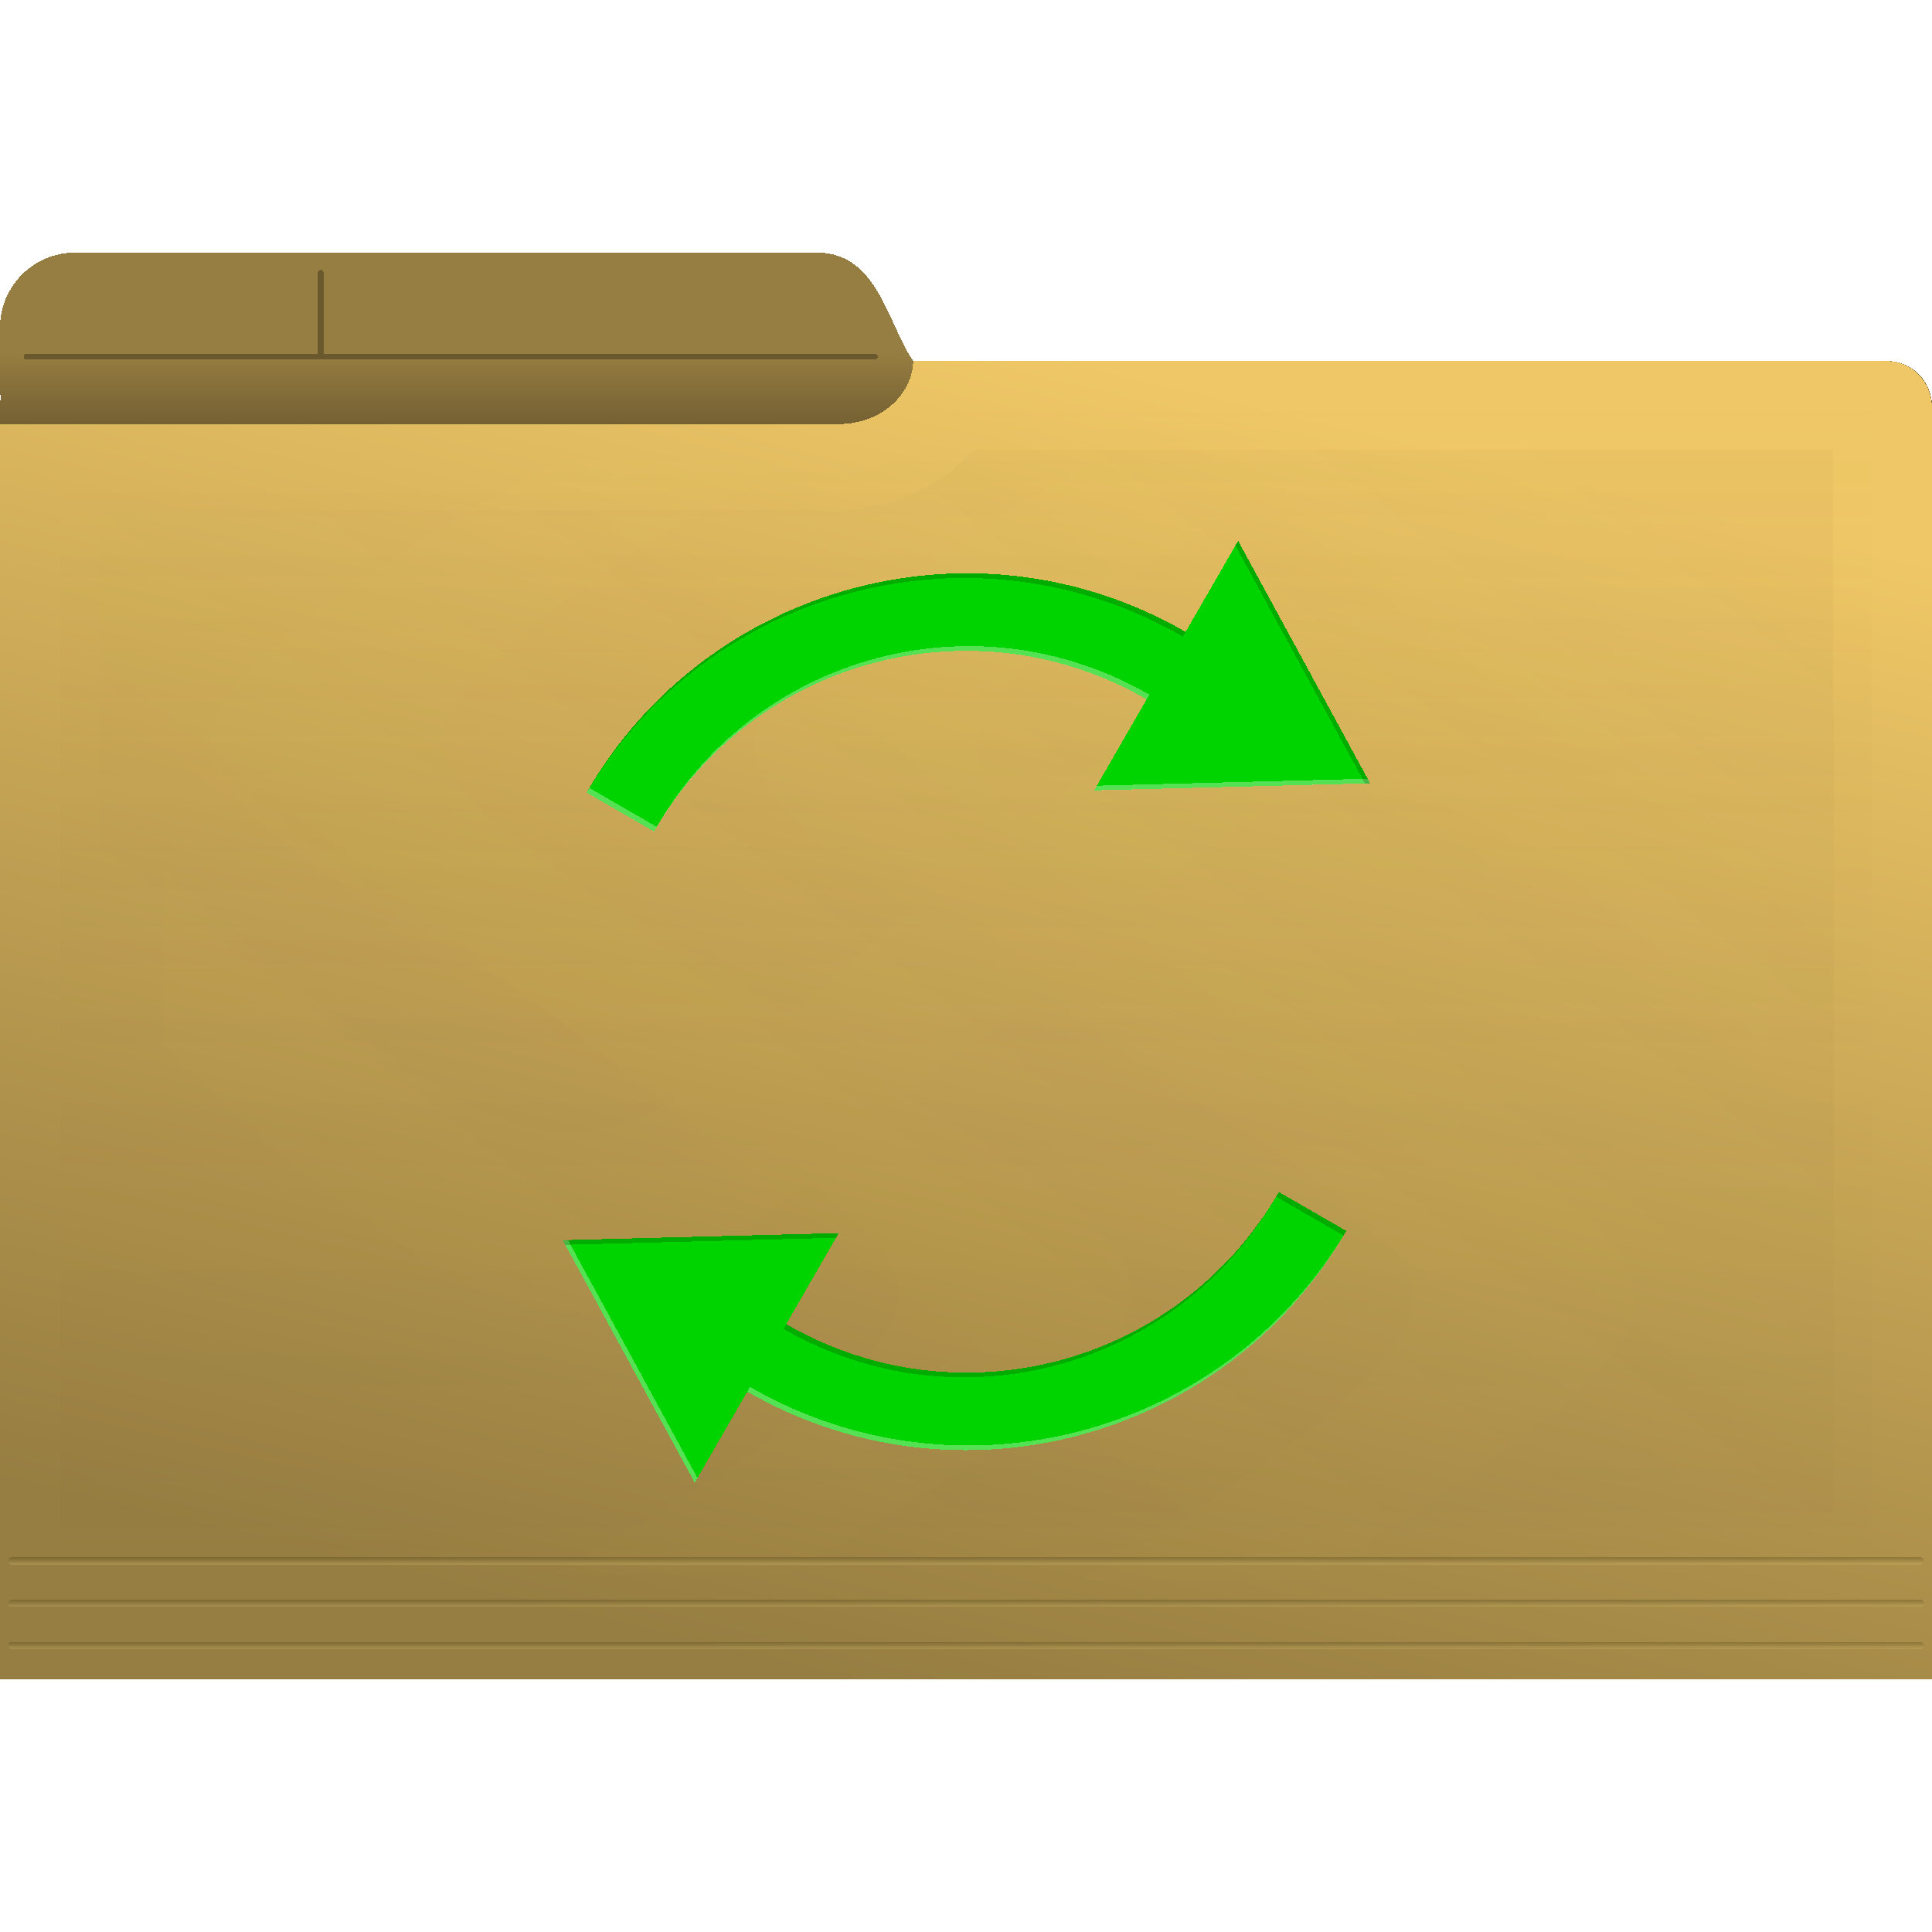 <?xml version="1.0" encoding="UTF-8" standalone="no"?>
<svg
   inkscape:version="1.4.2 (ebf0e940d0, 2025-05-08)"
   shape-rendering="crispEdges"
   id="svg8"
   version="1.1"
   viewBox="0 0 135.467 135.467"
   height="512"
   width="512"
   sodipodi:docname="folder-sync.svg"
   xml:space="preserve"
   xmlns:inkscape="http://www.inkscape.org/namespaces/inkscape"
   xmlns:sodipodi="http://sodipodi.sourceforge.net/DTD/sodipodi-0.dtd"
   xmlns:xlink="http://www.w3.org/1999/xlink"
   xmlns="http://www.w3.org/2000/svg"
   xmlns:svg="http://www.w3.org/2000/svg"
   xmlns:rdf="http://www.w3.org/1999/02/22-rdf-syntax-ns#"
   xmlns:cc="http://creativecommons.org/ns#"
   xmlns:dc="http://purl.org/dc/elements/1.1/">
   xmlns:rdf=&quot;http://www.w3.org/1999/02/22-rdf-syntax-ns#&quot;
   xmlns:cc=&quot;http://creativecommons.org/ns#&quot;
   xmlns:dc=&quot;http://purl.org/dc/elements/1.1/&quot;&gt;<defs
   id="defs2"><linearGradient
     inkscape:collect="always"
     id="linearGradient37645"><stop
       style="stop-color:#5d502f;stop-opacity:1;"
       offset="0"
       id="stop37641" /><stop
       style="stop-color:#5d502f;stop-opacity:0;"
       offset="1"
       id="stop37643" /></linearGradient><linearGradient
     inkscape:collect="always"
     id="linearGradient34595"><stop
       style="stop-color:#efc766;stop-opacity:0;"
       offset="0"
       id="stop34597" /><stop
       style="stop-color:#b38f39;stop-opacity:1;"
       offset="0.247"
       id="stop34591" /><stop
       style="stop-color:#876e33;stop-opacity:0;"
       offset="0.547"
       id="stop34601" /><stop
       style="stop-color:#5d502f;stop-opacity:0.437;"
       offset="0.834"
       id="stop34593" /><stop
       style="stop-color:#967d41;stop-opacity:0;"
       offset="1"
       id="stop34599" /></linearGradient><linearGradient
     inkscape:collect="always"
     id="linearGradient25383"><stop
       style="stop-color:#967d41;stop-opacity:1;"
       offset="0"
       id="stop25379" /><stop
       style="stop-color:#000000;stop-opacity:1;"
       offset="1"
       id="stop25381" /></linearGradient><linearGradient
     inkscape:collect="always"
     id="linearGradient23068"><stop
       style="stop-color:#2b2200;stop-opacity:1;"
       offset="0"
       id="stop23064" /><stop
       style="stop-color:#ccb76c;stop-opacity:1;"
       offset="1"
       id="stop23066" /></linearGradient><linearGradient
     inkscape:collect="always"
     id="linearGradient15578"><stop
       style="stop-color:#efc766;stop-opacity:1;"
       offset="0"
       id="stop15574" /><stop
       style="stop-color:#967d41;stop-opacity:1;"
       offset="1"
       id="stop15576" /></linearGradient><linearGradient
     id="linearGradient55090"><stop
       style="stop-color:#ffffff;stop-opacity:1;"
       offset="0"
       id="stop18555" /><stop
       style="stop-color:#ffffff;stop-opacity:0;"
       offset="1"
       id="stop18557" /></linearGradient><linearGradient
     inkscape:collect="always"
     id="linearGradient60690"><stop
       style="stop-color:#918a6f;stop-opacity:1;"
       offset="0"
       id="stop60686" /><stop
       style="stop-color:#000000;stop-opacity:1;"
       offset="1"
       id="stop60688" /></linearGradient><linearGradient
     id="linearGradient55090-1"><stop
       style="stop-color:#ffffff;stop-opacity:1;"
       offset="0"
       id="stop55086" /><stop
       style="stop-color:#ffffff;stop-opacity:0;"
       offset="1"
       id="stop55088" /></linearGradient><rect
     x="-11597.953"
     y="-4257.646"
     width="1975.868"
     height="200.966"
     id="rect48518" /><rect
     x="-8208.527"
     y="-3087.547"
     width="1540.277"
     height="399.283"
     id="rect18280" /><rect
     x="-7623.773"
     y="-3087.547"
     width="297.087"
     height="113.41"
     id="rect14949" /><rect
     x="-11253.933"
     y="-3026.104"
     width="426.866"
     height="121.266"
     id="rect14939" /><rect
     x="-11645.953"
     y="-4293.92"
     width="1104"
     height="201.6"
     id="rect190181" /><rect
     x="-10061.453"
     y="-913.696"
     width="857.428"
     height="1147.735"
     id="rect17444" /><rect
     x="-10061.453"
     y="-913.696"
     width="1679.356"
     height="53.843"
     id="rect17444-3" /><rect
     x="-10061.453"
     y="-913.696"
     width="857.428"
     height="1147.735"
     id="rect17444-3-5" /><rect
     x="-10061.453"
     y="-913.696"
     width="857.428"
     height="1147.735"
     id="rect17444-3-5-2" /><rect
     x="-10061.453"
     y="-913.696"
     width="857.428"
     height="1147.735"
     id="rect17444-3-5-2-8" /><rect
     x="-10061.453"
     y="-913.696"
     width="857.428"
     height="1147.735"
     id="rect17444-3-5-2-8-7" /><rect
     x="-10061.453"
     y="-913.696"
     width="1456.625"
     height="97.241"
     id="rect17444-3-5-2-8-7-6" /><rect
     x="-10061.453"
     y="-913.696"
     width="1240.177"
     height="403.351"
     id="rect17444-3-5-2-8-7-6-2" /><rect
     x="-10061.453"
     y="-913.696"
     width="857.428"
     height="1147.735"
     id="rect17444-3-5-2-8-7-6-3" /><rect
     x="-10061.453"
     y="-913.696"
     width="857.428"
     height="1147.735"
     id="rect17444-3-5-2-8-7-6-3-6" /><rect
     x="-10061.453"
     y="-913.696"
     width="857.428"
     height="1147.735"
     id="rect17444-3-5-2-8-7-6-3-6-5" /><rect
     x="-10061.453"
     y="-913.696"
     width="857.428"
     height="1147.735"
     id="rect17444-2" /><rect
     x="-10061.453"
     y="-913.696"
     width="1738.801"
     height="1124.929"
     id="rect154594" /><rect
     x="-10061.453"
     y="-913.696"
     width="857.428"
     height="1147.735"
     id="rect155326" /><rect
     x="-10061.453"
     y="-913.696"
     width="857.428"
     height="1147.735"
     id="rect6830" /><rect
     x="-10061.453"
     y="-913.696"
     width="857.428"
     height="1147.735"
     id="rect6830-3" /><rect
     x="-10061.453"
     y="-913.696"
     width="1738.801"
     height="1124.929"
     id="rect3302" /><rect
     x="-10061.453"
     y="-913.696"
     width="1738.801"
     height="1124.929"
     id="rect3459" /><rect
     x="-10061.453"
     y="-913.696"
     width="1738.801"
     height="1124.929"
     id="rect3569" /><rect
     x="-10061.453"
     y="-913.696"
     width="1738.801"
     height="1124.929"
     id="rect4444" /><rect
     x="-10061.453"
     y="-913.696"
     width="1738.801"
     height="1124.929"
     id="rect4450" /><rect
     x="-10061.453"
     y="-913.696"
     width="1738.801"
     height="1124.929"
     id="rect4456" /><rect
     x="-10061.453"
     y="-913.696"
     width="1738.801"
     height="1124.929"
     id="rect4576" /><rect
     x="-10061.453"
     y="-913.696"
     width="1738.801"
     height="1124.929"
     id="rect4582" /><rect
     x="-10061.453"
     y="-913.696"
     width="1738.801"
     height="1124.929"
     id="rect4771" /><rect
     x="-10061.453"
     y="-913.696"
     width="1738.801"
     height="1124.929"
     id="rect4900" /><rect
     x="-10061.453"
     y="-913.696"
     width="1738.801"
     height="1124.929"
     id="rect5759" /><rect
     x="-10061.453"
     y="-913.696"
     width="1738.801"
     height="1124.929"
     id="rect5767" /><rect
     x="-10061.453"
     y="-913.696"
     width="1738.801"
     height="1124.929"
     id="rect5773" /><linearGradient
     inkscape:collect="always"
     xlink:href="#linearGradient60690"
     id="linearGradient60692"
     x1="-3691.349"
     y1="-1057.787"
     x2="-3691.349"
     y2="-802.597"
     gradientUnits="userSpaceOnUse" /><rect
     x="-10061.453"
     y="-913.696"
     width="857.428"
     height="1147.735"
     id="rect102083" /><rect
     x="-8208.527"
     y="-3087.547"
     width="1540.277"
     height="399.283"
     id="rect104432" /><rect
     x="-8208.527"
     y="-3087.547"
     width="1540.277"
     height="399.283"
     id="rect104432-2" /><linearGradient
     inkscape:collect="always"
     xlink:href="#linearGradient15578"
     id="linearGradient15580"
     x1="58.678"
     y1="24.254"
     x2="78.687"
     y2="112.266"
     gradientUnits="userSpaceOnUse"
     gradientTransform="matrix(-1,0,0,1.047,135.467,-0.072)" /><linearGradient
     inkscape:collect="always"
     xlink:href="#linearGradient23068"
     id="linearGradient23070"
     x1="5.996"
     y1="108.598"
     x2="5.996"
     y2="108.774"
     gradientUnits="userSpaceOnUse"
     gradientTransform="matrix(1.008,0,0,3.062,-0.564,-226.99)" /><linearGradient
     inkscape:collect="always"
     xlink:href="#linearGradient23068"
     id="linearGradient23070-1"
     x1="5.996"
     y1="108.598"
     x2="5.996"
     y2="108.774"
     gradientUnits="userSpaceOnUse"
     gradientTransform="matrix(1.008,0,0,3.062,-0.564,-230.177)" /><linearGradient
     inkscape:collect="always"
     xlink:href="#linearGradient23068"
     id="linearGradient23070-9"
     x1="5.996"
     y1="108.598"
     x2="5.996"
     y2="108.774"
     gradientUnits="userSpaceOnUse"
     gradientTransform="matrix(1.008,0,0,3.062,-0.564,-233.365)" /><linearGradient
     inkscape:collect="always"
     xlink:href="#linearGradient25383"
     id="linearGradient25385"
     x1="88.295"
     y1="23.725"
     x2="88.295"
     y2="45.659"
     gradientUnits="userSpaceOnUse"
     gradientTransform="matrix(-1,0,0,1,135.558,1.07)" /><linearGradient
     inkscape:collect="always"
     xlink:href="#linearGradient34595"
     id="linearGradient34588"
     gradientUnits="userSpaceOnUse"
     gradientTransform="matrix(-1,0,0,1,135.467,0.415)"
     x1="58.678"
     y1="24.254"
     x2="58.678"
     y2="115.15" /><filter
     inkscape:collect="always"
     style="color-interpolation-filters:sRGB"
     id="filter35337"
     x="-0.026"
     y="-0.041"
     width="1.051"
     height="1.082"><feGaussianBlur
       inkscape:collect="always"
       stdDeviation="1.357"
       id="feGaussianBlur35339" /></filter><linearGradient
     inkscape:collect="always"
     xlink:href="#linearGradient37645"
     id="linearGradient37647"
     x1="-50.55"
     y1="30.47"
     x2="-108.773"
     y2="104.99"
     gradientUnits="userSpaceOnUse"
     gradientTransform="translate(168.174,1.074)" /><filter
     inkscape:collect="always"
     style="color-interpolation-filters:sRGB"
     id="filter39114"
     x="-0.052"
     y="-0.084"
     width="1.103"
     height="1.169"><feGaussianBlur
       inkscape:collect="always"
       stdDeviation="2.618"
       id="feGaussianBlur39116" /></filter><filter
     inkscape:collect="always"
     style="color-interpolation-filters:sRGB"
     id="filter43677"
     x="-0.087"
     y="-0.027"
     width="1.174"
     height="1.055"><feGaussianBlur
       inkscape:collect="always"
       stdDeviation="0.895"
       id="feGaussianBlur43679" /></filter><clipPath
     clipPathUnits="userSpaceOnUse"
     id="clipPath21347"><circle
       style="opacity:1;fill:#d40000;stroke:none;stroke-width:5.248;stroke-linecap:round;stroke-linejoin:round;stroke-dasharray:none;paint-order:fill markers stroke"
       id="circle21349"
       cx="67.733"
       cy="67.733"
       r="67.733" /></clipPath><clipPath
     clipPathUnits="userSpaceOnUse"
     id="clipPath21351"><circle
       style="fill:#d40000;stroke:none;stroke-width:5.248;stroke-linecap:round;stroke-linejoin:round;stroke-dasharray:none;paint-order:fill markers stroke"
       id="circle21353"
       cx="67.733"
       cy="67.733"
       r="67.733" /></clipPath><clipPath
     clipPathUnits="userSpaceOnUse"
     id="clipPath71702"><circle
       style="fill:#c87137;fill-opacity:1;stroke:none;stroke-width:0.303;stroke-linecap:round;stroke-linejoin:round;stroke-dasharray:none;stroke-opacity:1;paint-order:stroke fill markers"
       id="circle71704"
       cx="411.641"
       cy="104.102"
       r="67.733" /></clipPath><clipPath
     clipPathUnits="userSpaceOnUse"
     id="clipPath76127"><circle
       style="opacity:1;fill:#d45500;fill-opacity:1;stroke:none;stroke-width:0.303;stroke-linecap:round;stroke-linejoin:round;stroke-dasharray:none;stroke-opacity:1;paint-order:stroke fill markers"
       id="circle76129"
       cx="411.641"
       cy="104.102"
       r="67.733" /></clipPath><clipPath
     clipPathUnits="userSpaceOnUse"
     id="clipPath76127-7"><circle
       style="opacity:1;fill:#d45500;fill-opacity:1;stroke:none;stroke-width:0.303;stroke-linecap:round;stroke-linejoin:round;stroke-dasharray:none;stroke-opacity:1;paint-order:stroke fill markers"
       id="circle76129-8"
       cx="411.641"
       cy="104.102"
       r="67.733" /></clipPath><clipPath
     clipPathUnits="userSpaceOnUse"
     id="clipPath71702-4"><circle
       style="fill:#c87137;fill-opacity:1;stroke:none;stroke-width:0.303;stroke-linecap:round;stroke-linejoin:round;stroke-dasharray:none;stroke-opacity:1;paint-order:stroke fill markers"
       id="circle71704-5"
       cx="411.641"
       cy="104.102"
       r="67.733" /></clipPath><clipPath
     clipPathUnits="userSpaceOnUse"
     id="clipPath71702-6"><circle
       style="fill:#c87137;fill-opacity:1;stroke:none;stroke-width:0.303;stroke-linecap:round;stroke-linejoin:round;stroke-dasharray:none;stroke-opacity:1;paint-order:stroke fill markers"
       id="circle71704-1"
       cx="411.641"
       cy="104.102"
       r="67.733" /></clipPath><clipPath
     clipPathUnits="userSpaceOnUse"
     id="clipPath76127-3"><circle
       style="opacity:1;fill:#d45500;fill-opacity:1;stroke:none;stroke-width:0.303;stroke-linecap:round;stroke-linejoin:round;stroke-dasharray:none;stroke-opacity:1;paint-order:stroke fill markers"
       id="circle76129-2"
       cx="411.641"
       cy="104.102"
       r="67.733" /></clipPath><clipPath
     clipPathUnits="userSpaceOnUse"
     id="clipPath114891"><path
       id="path114893"
       style="color:#000000;display:inline;opacity:1;mix-blend-mode:normal;fill:#000000;fill-opacity:1;stroke:none;stroke-width:2;stroke-linecap:round;stroke-linejoin:round;stroke-dasharray:none;paint-order:fill markers stroke"
       d="m -332.441,20.531 19.335,33.489 C -236.092,9.556 -137.193,36.051 -92.727,113.067 l 0.002,0.003 -24.82,14.33 -0.002,-0.003 C -154.269,63.795 -235.176,42.119 -298.777,78.839 l 19.335,33.489 -101.53,-2.581 z m -14.897,239.541 0.002,0.003 c 36.721,63.602 117.63,85.278 181.231,48.558 l -19.334,-33.487 101.527,2.58 -48.529,89.215 -19.334,-33.487 c -77.015,44.464 -175.916,17.968 -220.382,-59.048 l -0.002,-0.003 z"
       inkscape:label="inner-shadow" /></clipPath><clipPath
     clipPathUnits="userSpaceOnUse"
     id="clipPath19"><ellipse
       style="display:inline;opacity:0.611;fill:#ff0000;fill-opacity:1;stroke:none;stroke-width:0.582;stroke-linecap:round;stroke-linejoin:round;paint-order:stroke fill markers"
       id="circle20"
       cx="67.925"
       cy="67.925"
       inkscape:label="cir"
       rx="66.991"
       ry="67.183" /></clipPath><clipPath
     clipPathUnits="userSpaceOnUse"
     id="clipPath20"><ellipse
       style="display:inline;opacity:0.611;fill:#ff0000;fill-opacity:1;stroke:none;stroke-width:0.582;stroke-linecap:round;stroke-linejoin:round;paint-order:stroke fill markers"
       id="circle21"
       cx="-48.086"
       cy="83.148"
       inkscape:label="cir"
       rx="67.195"
       ry="67.004"
       transform="rotate(-75)" /></clipPath></defs><sodipodi:namedview
   units="in"
   showborder="true"
   showguides="false"
   showgrid="false"
   inkscape:document-rotation="0"
   inkscape:current-layer="layer3-7"
   inkscape:document-units="px"
   inkscape:cy="265.74999"
   inkscape:cx="333.74999"
   inkscape:zoom="2.0000001"
   inkscape:pageshadow="2"
   inkscape:pageopacity="0"
   borderopacity="1.0"
   bordercolor="#666666"
   pagecolor="#1e1e1e"
   id="base"
   inkscape:showpageshadow="0"
   inkscape:pagecheckerboard="1"
   inkscape:deskcolor="#1e1e1e"
   inkscape:window-width="3256"
   inkscape:window-height="1080"
   inkscape:window-x="1864"
   inkscape:window-y="0"
   inkscape:window-maximized="0" /><g
   inkscape:groupmode="layer"
   id="layer3"
   inkscape:label="Folder"
   style="display:none"><g
     id="g75685"
     transform="matrix(0.178,0,0,0.178,723.973,209.358)"><path
       id="rect933-3-0-3"
       style="display:inline;fill:url(#linearGradient60692);fill-opacity:1;stroke:none;stroke-width:16.347;stroke-linecap:round;stroke-linejoin:round;paint-order:stroke markers fill"
       d="m -4015.224,-1057.787 c -11.079,0 -19.998,8.919 -19.998,19.998 v 39.251 26.224 416.821 c 0,11.079 8.919,19.998 19.998,19.998 h 647.75 c 11.079,0 19.997,-8.919 19.997,-19.998 v -443.045 c 0,-11.079 -8.919,-19.998 -19.997,-19.998 H -3858.76 c 0,0 -2.643,0.08 -3.963,-1.241 -1.32,-1.32 -1.241,-4.755 -1.241,-4.755 v -13.258 c 0,-11.079 -8.919,-19.998 -19.997,-19.998 z"
       sodipodi:nodetypes="ssccssssssczcsss"
       inkscape:label="folder-back" /><path
       id="rect64793"
       style="opacity:1;fill:#aca793;fill-opacity:1;stroke:none;stroke-width:3.932;stroke-linecap:round;stroke-linejoin:round;paint-order:stroke markers fill"
       d="m -4048.664,-986.601 c -10.146,0 -18.314,7.628 -18.314,17.103 l 31.75,434.002 h 687.756 l 31.75,-434.002 c 0,-9.475 -8.168,-17.103 -18.314,-17.103 z"
       sodipodi:nodetypes="sccccss" /></g></g><g
   inkscape:groupmode="layer"
   id="layer1"
   inkscape:label="Folder Natural Flush"
   style="display:inline"><path
     id="rect7367"
     style="display:inline;fill:url(#linearGradient25385);fill-opacity:1;stroke:none;stroke-width:3.138;stroke-linecap:round;stroke-linejoin:bevel;paint-order:markers fill stroke"
     d="m 57.274,17.71 c 4.268,0 4.935,4.929 6.756,7.604 h 3.892 64.391 c 1.747,0 3.146,1.406 3.154,3.153 l 0.091,19.964 v 45.327 19.577 H 0.091 V 93.759 48.432 L 2.7272321e-5,28.468 C -8.5272768e-4,28.276 0.02,28.089 0.052,27.907 0.018,27.664 2.7272321e-5,27.417 2.7272321e-5,27.165 v -4.182 c 0,-2.921 2.351,-5.272 5.272,-5.272 z"
     sodipodi:nodetypes="cccssccccccscsssc"
     inkscape:label="rear" /><path
     id="rect891"
     style="display:inline;fill:url(#linearGradient15580);fill-opacity:1;stroke:none;stroke-width:2.397;stroke-linecap:round;stroke-linejoin:bevel;paint-order:markers fill stroke"
     d="m 132.313,25.324 c 1.747,0 3.154,1.472 3.154,3.302 V 48.134 95.595 117.756 H 0 V 95.595 48.134 29.734 h 58.759 c 3.349,0 5.27,-2.398 5.27,-4.41 z"
     sodipodi:nodetypes="sscccccccccs"
     inkscape:label="front" /><path
     id="rect891-9"
     style="display:inline;opacity:0.2;fill:url(#linearGradient37647);fill-opacity:1;stroke:none;stroke-width:2.342;stroke-linecap:round;stroke-linejoin:bevel;paint-order:markers fill stroke;filter:url(#filter39114)"
     d="m 68.236,31.55 c -2.916,3.34 -7.596,4.656 -11.911,4.211 -16.482,0 -32.963,0 -49.445,0 0,23.434 0,46.868 0,70.303 40.568,0 81.137,0 121.705,0 -0.006,-24.84 -0.007,-49.681 -0.053,-74.521 -20.099,0.003 -40.198,0.005 -60.297,0.008 z"
     inkscape:label="color-texture-angle" /><path
     id="rect891-1"
     style="display:inline;opacity:0.2;fill:url(#linearGradient34588);fill-opacity:1;stroke:none;stroke-width:2.342;stroke-linecap:round;stroke-linejoin:bevel;paint-order:markers fill stroke;filter:url(#filter35337)"
     d="m 66.941,28.903 c -2.066,3.165 -6.077,4.591 -9.741,4.213 -17.655,0 -35.311,0 -52.966,0 0,25.199 0,50.397 0,75.596 42.333,0 84.665,0 126.998,0 -0.006,-26.605 -0.012,-53.211 -0.018,-79.816 -21.424,0.003 -42.849,0.005 -64.273,0.008 z"
     inkscape:label="color-texture" /><path
     id="rect11726-5-3"
     style="display:inline;opacity:0.288;fill:#000000;stroke:none;stroke-width:0.548;stroke-linecap:round;stroke-linejoin:bevel;paint-order:markers fill stroke"
     d="m 22.483,18.935 c -0.118,0 -0.213,0.095 -0.213,0.213 v 5.647 H 1.881 c -0.118,0 -0.213,0.095 -0.213,0.213 0,0.118 0.095,0.212 0.213,0.212 H 61.33 c 0.118,0 0.212,-0.095 0.212,-0.212 0,-0.118 -0.095,-0.213 -0.212,-0.213 H 22.696 v -5.647 c 0,-0.118 -0.095,-0.213 -0.213,-0.213 z"
     sodipodi:nodetypes="sscsssssscss"
     inkscape:label="note-lines" /><path
     id="rect39533"
     style="display:inline;opacity:0.1;mix-blend-mode:normal;fill:#efc766;stroke-width:0.759;stroke-linecap:round;stroke-linejoin:bevel;paint-order:markers fill stroke;filter:url(#filter43677)"
     d="m 14.439,31.48 c -0.022,0 -0.043,0.004 -0.062,0.012 -0.019,0.008 -0.036,0.02 -0.051,0.034 -0.014,0.014 -0.026,0.032 -0.034,0.051 -0.008,0.019 -0.007,0.041 -0.012,0.062 0,0 -5.292,12.738 -5.292,19.461 0,6.723 3.528,12.974 5.292,19.461 0.522,1.919 1.198,3.817 1.892,5.713 -0.563,1.469 -1.132,2.397 -1.712,2.397 -2.122,0 -6.144,-18.537 -6.144,-18.537 -0.007,0 -0.014,0.016 -0.02,0.044 -0.006,0.028 -0.011,0.069 -0.016,0.119 -0.005,0.05 -0.008,0.11 -0.011,0.177 -0.003,0.067 -0.004,0.14 -0.004,0.218 v 11.418 c 0,0.077 0.001,0.151 0.004,0.218 0.003,0.067 0.006,0.127 0.011,0.178 0.005,0.05 0.01,0.091 0.016,0.119 0.006,0.028 0.013,0.023 0.02,0.043 0,0 4.022,18.536 6.144,18.536 1.268,0 2.483,-4.413 3.692,-9.282 0.824,2.653 1.421,5.336 1.421,8.098 -1e-6,6.723 -5.292,19.461 -5.292,19.461 0,0.022 0.004,0.043 0.012,0.062 0.008,0.019 0.02,0.036 0.034,0.051 0.014,0.014 0.032,0.026 0.051,0.034 0.019,0.008 0.04,0.012 0.062,0.012 h 3.26 c 0.022,0 0.043,-0.004 0.062,-0.012 0.019,-0.008 0.036,-0.02 0.051,-0.034 0.014,-0.014 0.026,-0.032 0.034,-0.051 0.008,-0.019 0.007,-0.041 0.012,-0.062 0,0 5.292,-12.739 5.292,-19.461 0,-4.839 -1.827,-9.434 -3.509,-14.048 0.32,-1.206 0.64,-2.333 0.962,-3.305 0.387,-1.167 0.771,-2.555 1.154,-4.039 0.236,0.757 0.458,1.515 0.656,2.277 1.685,6.487 5.056,12.738 5.056,19.461 -1e-6,6.723 -5.056,19.461 -5.056,19.461 0,0.022 0.004,0.043 0.012,0.062 0.008,0.019 0.019,0.036 0.033,0.051 0.014,0.014 0.03,0.026 0.048,0.034 0.018,0.008 0.038,0.012 0.059,0.012 h 3.115 c 0.021,0 0.041,-0.004 0.059,-0.012 0.018,-0.008 0.035,-0.02 0.048,-0.034 0.014,-0.014 0.025,-0.032 0.033,-0.051 0.008,-0.019 0.006,-0.041 0.012,-0.062 0,0 5.056,-12.739 5.056,-19.461 0,-6.723 -3.371,-12.974 -5.056,-19.461 -0.706,-2.716 -1.706,-5.392 -2.632,-8.078 1.161,-4.632 2.329,-8.698 3.546,-8.698 2.122,0 6.144,18.536 6.144,18.536 0.007,0 0.014,-0.015 0.02,-0.043 0.006,-0.028 0.011,-0.069 0.016,-0.119 0.004,-0.05 0.008,-0.11 0.011,-0.177 0.003,-0.067 0.004,-0.141 0.004,-0.218 V 60.693 c 0,-0.077 -0.002,-0.151 -0.004,-0.218 -0.003,-0.067 -0.006,-0.127 -0.011,-0.177 -0.004,-0.05 -0.01,-0.091 -0.016,-0.119 -0.006,-0.03 -0.013,-0.023 -0.02,-0.044 0,0 -4.022,-18.536 -6.144,-18.536 -1.816,0 -3.522,9.041 -5.26,15.524 -0.434,-1.864 -0.711,-3.75 -0.711,-5.675 0,-6.723 5.056,-19.461 5.056,-19.461 0,-0.022 -0.004,-0.043 -0.012,-0.062 -0.008,-0.019 -0.019,-0.036 -0.033,-0.051 -0.014,-0.014 -0.03,-0.026 -0.048,-0.034 -0.018,-0.008 -0.038,-0.012 -0.059,-0.012 h -3.115 c -0.021,0 -0.041,0.004 -0.059,0.012 -0.018,0.008 -0.035,0.02 -0.048,0.034 -0.014,0.014 -0.025,0.032 -0.033,0.051 -0.008,0.019 -0.006,0.041 -0.012,0.062 0,0 -5.056,12.739 -5.056,19.461 0,3.921 1.147,7.681 2.437,11.421 -0.648,2.387 -1.291,5.148 -1.937,7.692 -1.764,-6.487 -5.291,-12.738 -5.291,-19.46 0,-6.723 5.292,-19.461 5.292,-19.461 0,-0.022 -0.004,-0.043 -0.012,-0.062 -0.008,-0.019 -0.02,-0.036 -0.034,-0.051 -0.014,-0.014 -0.032,-0.026 -0.051,-0.034 -0.019,-0.008 -0.04,-0.012 -0.062,-0.012 z"
     transform="matrix(4.564,0,0,1,-26.308,0.805)"
     inkscape:label="texture" /><g
     id="g44506"
     inkscape:label="creases"
     style="display:inline;opacity:0.28"
     transform="matrix(1,0,0,0.929,0,17.038)"><rect
       style="display:inline;opacity:1;fill:url(#linearGradient23070);fill-opacity:1;stroke:none;stroke-width:0.924;stroke-linecap:round;stroke-linejoin:bevel;paint-order:markers fill stroke"
       id="rect11726"
       width="134.358"
       height="0.539"
       x="0.554"
       y="105.589"
       ry="0.27"
       inkscape:label="crease3" /><rect
       style="fill:url(#linearGradient23070-1);fill-opacity:1;stroke:none;stroke-width:0.924;stroke-linecap:round;stroke-linejoin:bevel;paint-order:markers fill stroke"
       id="rect11726-0"
       width="134.358"
       height="0.539"
       x="0.554"
       y="102.401"
       ry="0.27"
       inkscape:label="crease2" /><rect
       style="fill:url(#linearGradient23070-9);fill-opacity:1;stroke:none;stroke-width:0.924;stroke-linecap:round;stroke-linejoin:bevel;paint-order:markers fill stroke"
       id="rect11726-06"
       width="134.358"
       height="0.539"
       x="0.554"
       y="99.214"
       ry="0.27"
       inkscape:label="crease1" /></g><g
     inkscape:groupmode="layer"
     id="layer2"
     inkscape:label="highlights-shadows"
     style="display:inline;mix-blend-mode:normal"
     transform="translate(-176.213,3.448)" /><g
     inkscape:groupmode="layer"
     id="layer3-7"
     inkscape:label="arrows"
     transform="matrix(0.624,0.36,-0.36,0.624,49.916,4.413)"
     style="display:inline;stroke-width:1.389"><g
       id="g42526-0"
       transform="translate(-0.124,-0.124)"
       style="display:inline;opacity:1;mix-blend-mode:normal;stroke-width:1.389"><path
         id="path25918-2"
         style="color:#000000;mix-blend-mode:normal;fill:#00d400;fill-opacity:1;stroke:none;stroke-width:0.735;stroke-linecap:round;stroke-linejoin:round;stroke-dasharray:none;paint-order:fill markers stroke"
         d="M 90.656,28.839 67.733,14.817 v 10.231 c -23.529,0 -42.686,19.155 -42.686,42.684 v 0.001 h 7.583 v -0.001 c 0,-19.431 15.672,-35.102 35.103,-35.102 v 10.231 z" /><path
         id="path25918-3-0-3"
         style="color:#000000;mix-blend-mode:normal;fill:#00d400;fill-opacity:1;stroke:none;stroke-width:1.422;stroke-linecap:round;stroke-linejoin:round;stroke-dasharray:none;stroke-opacity:1;paint-order:stroke fill markers"
         d="m 110.419,67.733 h -7.583 v 0.001 c 0,19.431 -15.672,35.102 -35.103,35.102 V 92.605 L 44.811,106.628 67.733,120.65 v -10.231 c 23.529,0 42.686,-19.155 42.686,-42.684 z" /></g><path
       id="path25918-1-4"
       style="color:#000000;display:inline;opacity:0.332;mix-blend-mode:normal;fill:#ffffff;fill-opacity:1;stroke:none;stroke-width:0.735;stroke-linecap:round;stroke-linejoin:round;stroke-dasharray:none;paint-order:fill markers stroke"
       inkscape:label="edge-high"
       d="m 90.1,28.451 -22.49,13.758 v 0.529 L 90.532,28.715 Z m -22.49,3.527 c -19.431,0 -35.102,15.67 -35.102,35.102 v 10e-4 h -7.576 c -0.002,0.176 -0.007,0.352 -0.007,0.528 v 10e-4 h 7.583 v -10e-4 c 0,-19.431 15.671,-35.102 35.102,-35.102 z M 110.289,67.609 C 110.004,90.896 90.962,109.766 67.61,109.766 v 0.529 c 23.529,0 42.686,-19.155 42.686,-42.685 v -0.001 z m -65.169,38.63 -0.433,0.265 22.922,14.022 v -0.529 z" /><path
       id="path25918-1-2"
       style="color:#000000;display:inline;opacity:0.189;mix-blend-mode:normal;fill:#000000;fill-opacity:1;stroke:none;stroke-width:0.735;stroke-linecap:round;stroke-linejoin:round;stroke-dasharray:none;paint-order:fill markers stroke"
       inkscape:label="edge-shad"
       d="m 67.61,14.693 v 0.529 L 90.1,28.98 90.532,28.715 Z m 0,10.231 c -23.529,0 -42.685,19.155 -42.685,42.684 v 5.17e-4 h 0.007 c 0.285,-23.287 19.326,-42.156 42.679,-42.156 z m 35.103,42.685 v 5.16e-4 c 0,19.431 -15.672,35.102 -35.103,35.102 v 0.529 c 19.431,0 35.103,-15.67 35.103,-35.102 v -5.17e-4 h 7.576 c 0.002,-0.176 0.007,-0.352 0.007,-0.529 v -5.16e-4 z m -35.103,24.871 -22.922,14.022 0.433,0.265 22.49,-13.758 z" /></g></g>  
</svg>
